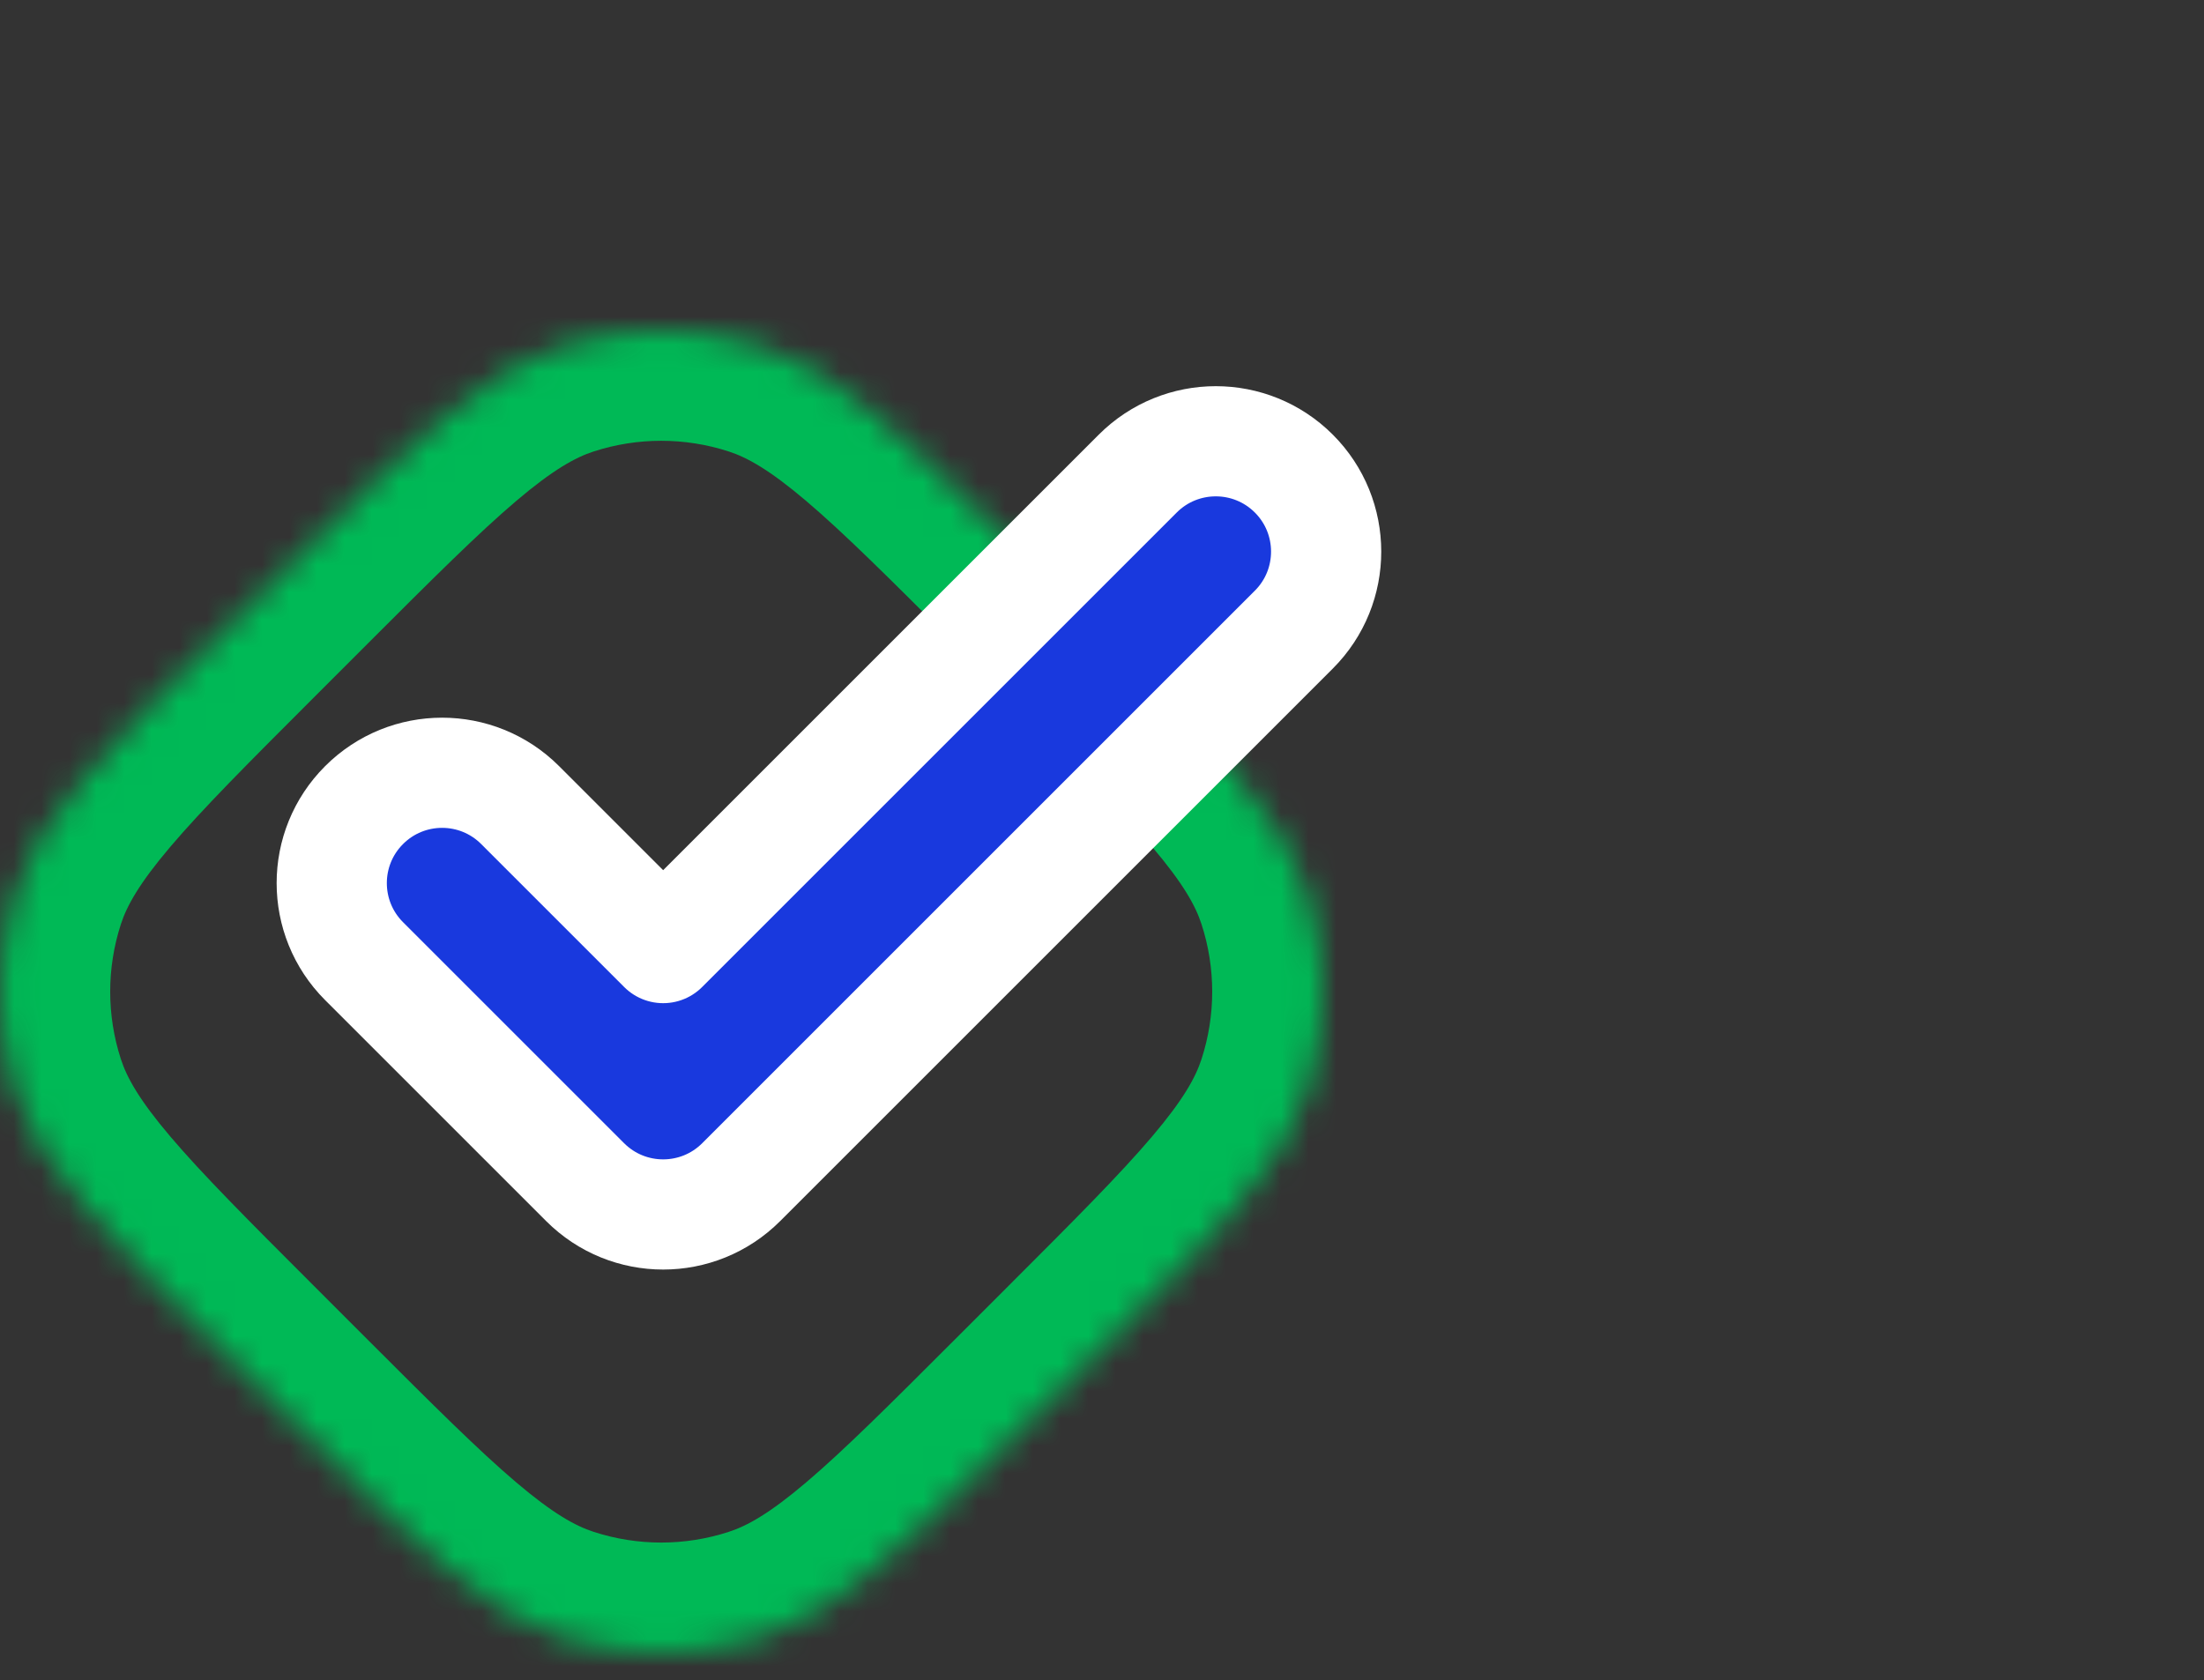 <svg width="80" height="61" viewBox="0 0 80 61" fill="none" xmlns="http://www.w3.org/2000/svg">
<rect x="0" y="0" width="80" height="61" fill="#333333" stroke="none"/>
<mask id="path-1-inside-1" fill="white">
<path fill-rule="evenodd" clip-rule="evenodd" d="M47.416 32.312C46.53 29.586 44.166 27.222 39.438 22.494L37.508 20.564C32.78 15.836 30.416 13.472 27.689 12.586C25.291 11.807 22.709 11.807 20.311 12.586C17.584 13.472 15.22 15.836 10.492 20.564L8.562 22.494C3.834 27.222 1.47 29.586 0.584 32.312C-0.195 34.711 -0.195 37.294 0.584 39.691C1.47 42.418 3.834 44.782 8.562 49.51L10.492 51.44C15.22 56.168 17.584 58.532 20.311 59.418C22.709 60.197 25.291 60.197 27.689 59.418C30.416 58.532 32.78 56.168 37.508 51.44L39.438 49.51C44.166 44.782 46.53 42.418 47.416 39.691C48.195 37.294 48.195 34.711 47.416 32.312Z"/>
</mask>
<path d="M39.438 22.494L36.609 25.323V25.323L39.438 22.494ZM47.416 32.312L43.611 33.549L47.416 32.312ZM37.508 20.564L40.336 17.736L40.336 17.736L37.508 20.564ZM27.689 12.586L26.453 16.391L26.453 16.391L27.689 12.586ZM20.311 12.586L19.075 8.782H19.075L20.311 12.586ZM10.492 20.564L7.664 17.736V17.736L10.492 20.564ZM8.562 22.494L11.391 25.323L8.562 22.494ZM0.584 32.312L4.389 33.549H4.389L0.584 32.312ZM0.584 39.691L4.389 38.455L4.389 38.455L0.584 39.691ZM8.562 49.51L11.391 46.681L11.391 46.681L8.562 49.51ZM10.492 51.44L7.664 54.268L7.664 54.268L10.492 51.44ZM20.311 59.418L19.075 63.222H19.075L20.311 59.418ZM27.689 59.418L26.453 55.613H26.453L27.689 59.418ZM37.508 51.44L40.336 54.268L40.336 54.268L37.508 51.44ZM39.438 49.51L36.609 46.681L36.609 46.681L39.438 49.51ZM47.416 39.691L51.22 40.928L47.416 39.691ZM36.609 25.323C39.02 27.733 40.656 29.373 41.818 30.743C42.95 32.076 43.397 32.888 43.611 33.549L51.22 31.076C50.549 29.011 49.37 27.277 47.917 25.565C46.494 23.889 44.583 21.983 42.266 19.666L36.609 25.323ZM34.679 23.393L36.609 25.323L42.266 19.666L40.336 17.736L34.679 23.393ZM26.453 16.391C27.114 16.605 27.926 17.052 29.259 18.184C30.628 19.346 32.269 20.982 34.679 23.393L40.336 17.736C38.019 15.419 36.113 13.508 34.437 12.085C32.725 10.632 30.991 9.453 28.925 8.782L26.453 16.391ZM21.547 16.391C23.141 15.873 24.859 15.873 26.453 16.391L28.925 8.782C25.724 7.742 22.276 7.742 19.075 8.782L21.547 16.391ZM13.32 23.393C15.731 20.982 17.372 19.346 18.741 18.184C20.074 17.052 20.886 16.605 21.547 16.391L19.075 8.782C17.009 9.453 15.275 10.632 13.563 12.085C11.887 13.508 9.981 15.419 7.664 17.736L13.32 23.393ZM11.391 25.323L13.32 23.393L7.664 17.736L5.734 19.666L11.391 25.323ZM4.389 33.549C4.603 32.888 5.05 32.076 6.182 30.743C7.344 29.373 8.98 27.733 11.391 25.323L5.734 19.666C3.417 21.983 1.506 23.889 0.083 25.565C-1.37 27.277 -2.549 29.011 -3.22 31.076L4.389 33.549ZM4.389 38.455C3.87 36.861 3.87 35.143 4.389 33.549L-3.22 31.076C-4.26 34.278 -4.26 37.726 -3.22 40.928L4.389 38.455ZM11.391 46.681C8.98 44.271 7.344 42.63 6.182 41.261C5.05 39.928 4.603 39.116 4.389 38.455L-3.22 40.928C-2.549 42.993 -1.37 44.727 0.083 46.439C1.506 48.115 3.417 50.021 5.734 52.338L11.391 46.681ZM13.32 48.611L11.391 46.681L5.734 52.338L7.664 54.268L13.32 48.611ZM21.547 55.613C20.886 55.399 20.074 54.952 18.741 53.82C17.372 52.658 15.731 51.022 13.32 48.611L7.664 54.268C9.981 56.585 11.887 58.496 13.563 59.919C15.275 61.372 17.009 62.551 19.075 63.222L21.547 55.613ZM26.453 55.613C24.859 56.132 23.141 56.132 21.547 55.613L19.075 63.222C22.276 64.262 25.724 64.262 28.925 63.222L26.453 55.613ZM34.679 48.611C32.269 51.022 30.628 52.658 29.259 53.82C27.926 54.952 27.114 55.399 26.453 55.613L28.925 63.222C30.991 62.551 32.725 61.372 34.437 59.919C36.113 58.496 38.019 56.585 40.336 54.268L34.679 48.611ZM36.609 46.681L34.679 48.611L40.336 54.268L42.266 52.338L36.609 46.681ZM43.611 38.455C43.397 39.116 42.95 39.928 41.818 41.261C40.656 42.63 39.02 44.271 36.609 46.681L42.266 52.338C44.583 50.021 46.494 48.115 47.917 46.439C49.37 44.727 50.549 42.993 51.22 40.928L43.611 38.455ZM43.611 33.549C44.13 35.143 44.13 36.861 43.611 38.455L51.22 40.928C52.26 37.726 52.26 34.278 51.22 31.076L43.611 33.549Z" fill="#00B956" mask="url(#path-1-inside-1)"/>
<path d="M46.963 22.858C48.527 21.294 48.527 18.758 46.963 17.193C45.398 15.629 42.862 15.629 41.298 17.193L24.071 34.42L18.88 29.229C17.316 27.664 14.779 27.664 13.215 29.229C11.65 30.793 11.65 33.329 13.215 34.894L21.238 42.917C22.803 44.482 25.339 44.482 26.904 42.917L46.963 22.858Z" fill="#1939DE" stroke="white" stroke-width="4" stroke-linecap="round" stroke-linejoin="round"/>
</svg>
